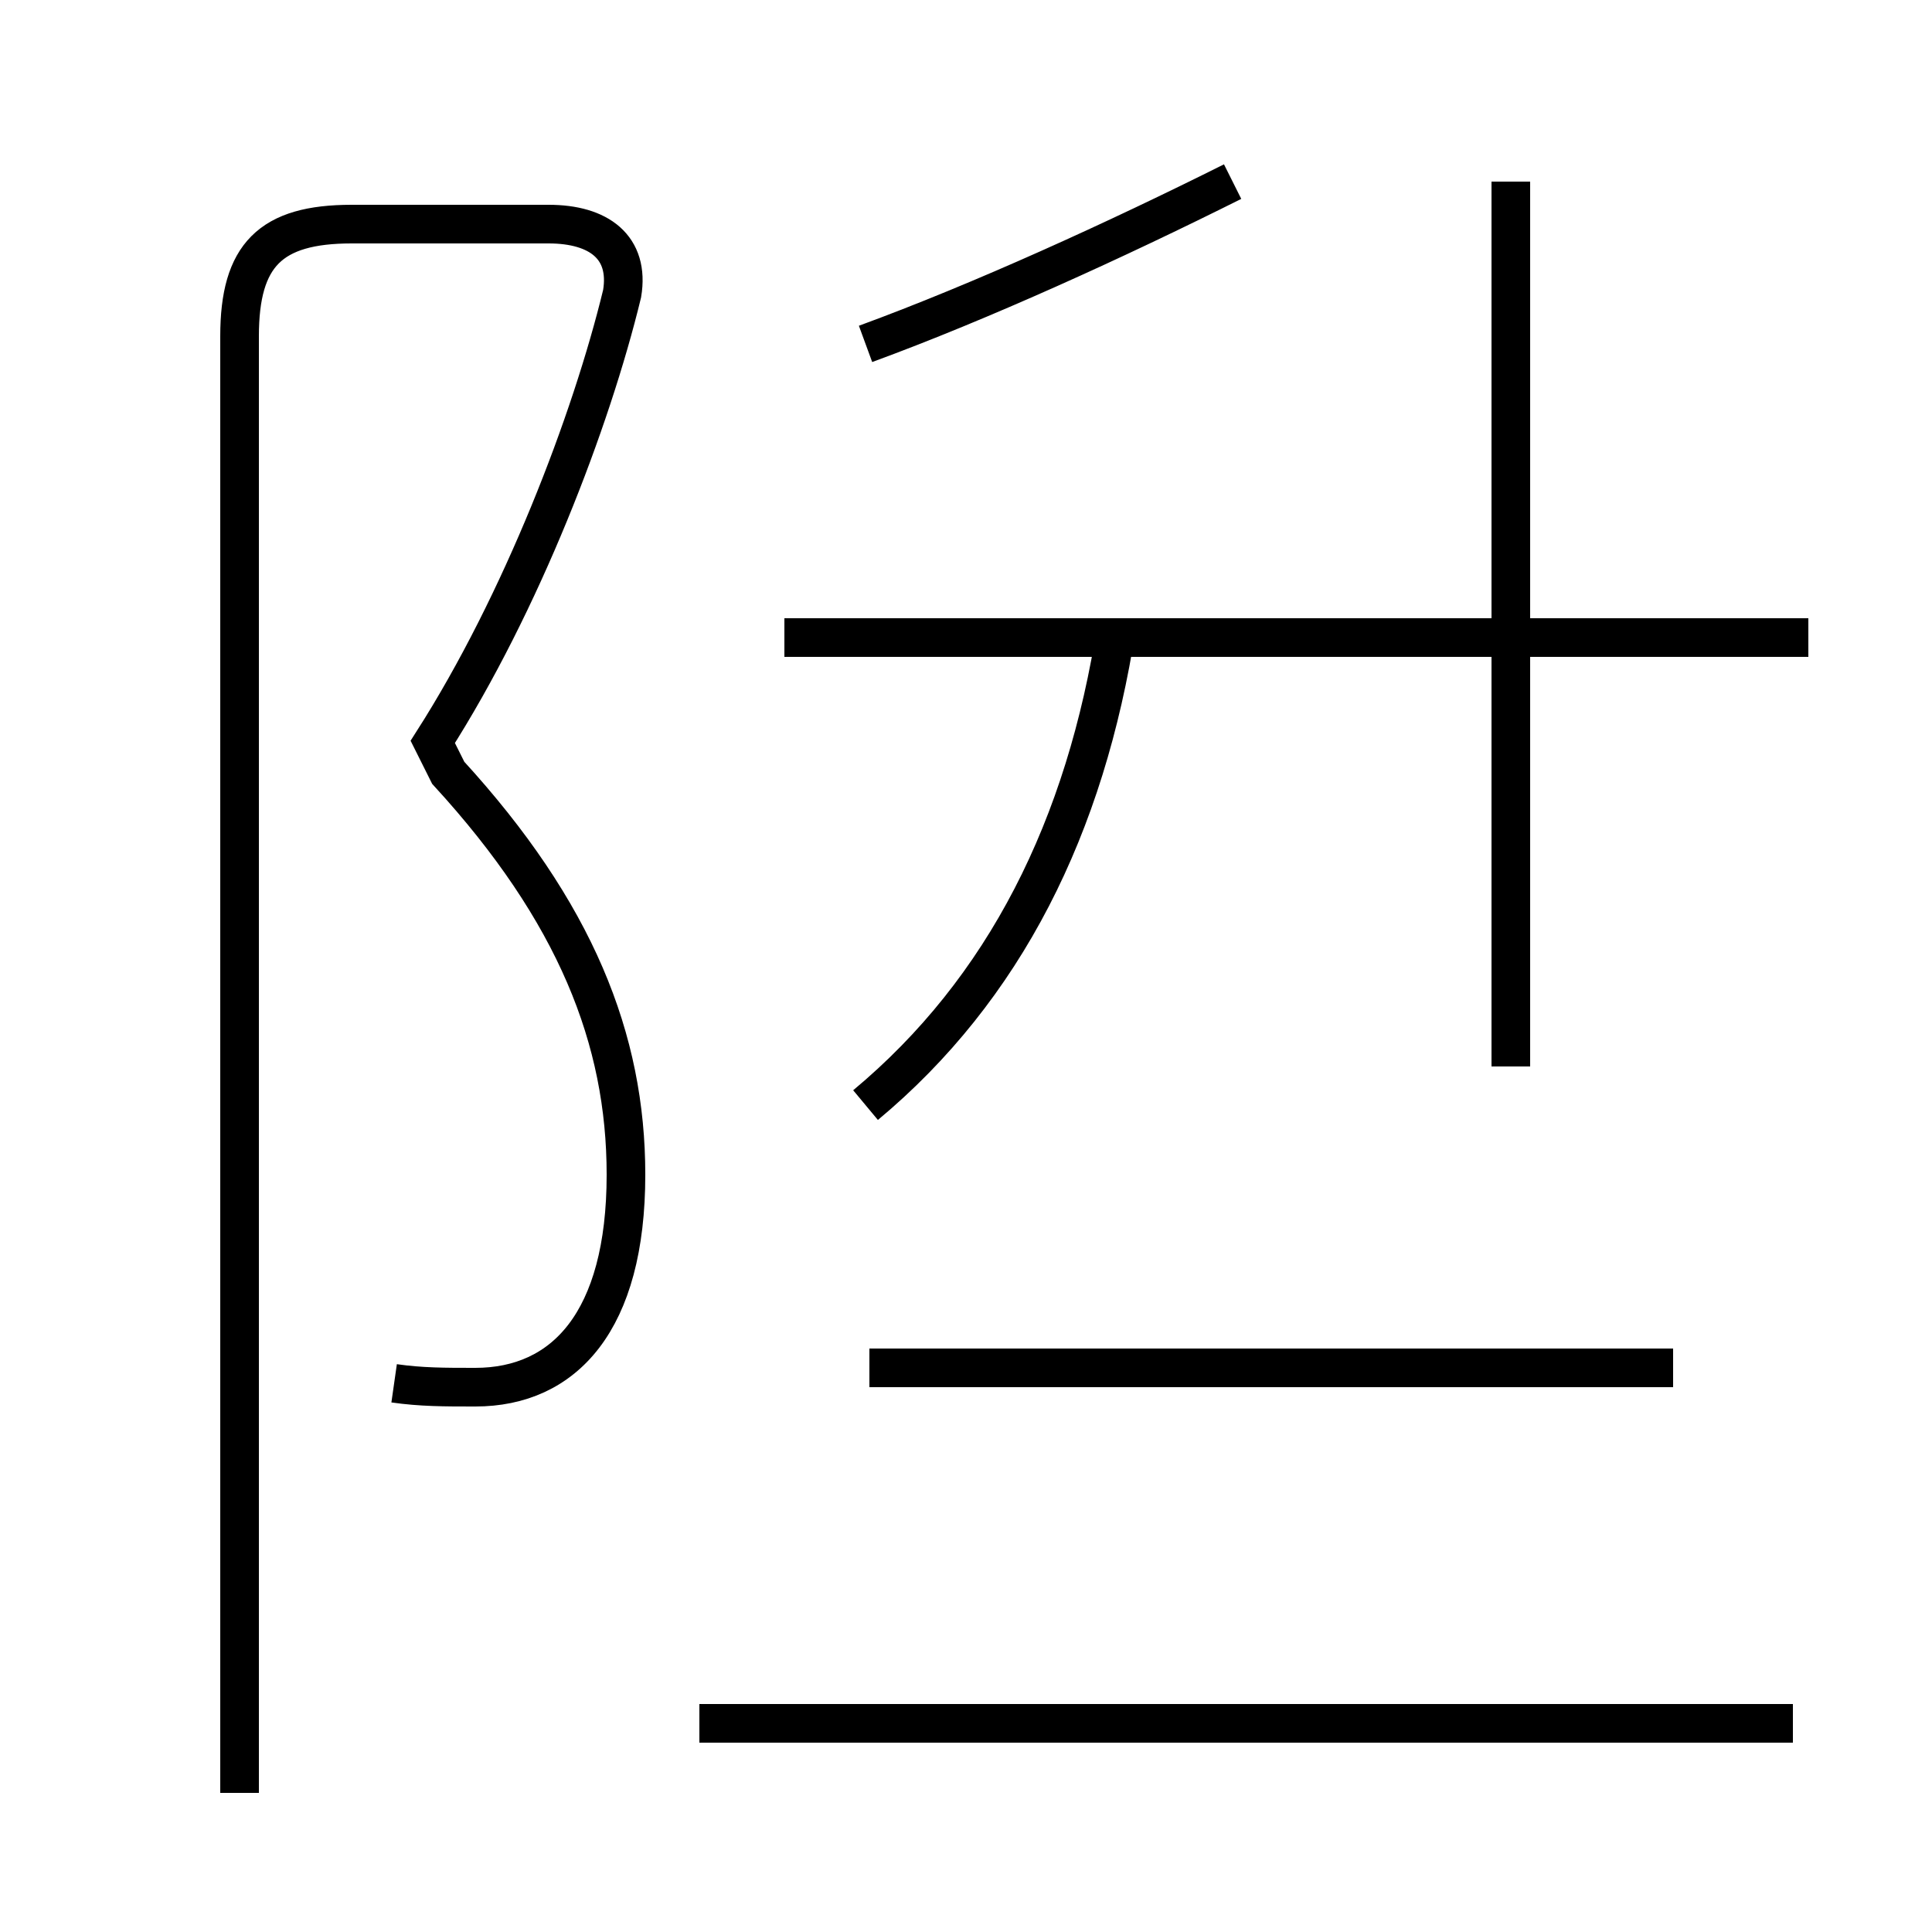 <?xml version='1.0' encoding='utf8'?>
<svg viewBox="0.0 -44.0 50.0 50.0" version="1.1" xmlns="http://www.w3.org/2000/svg">
<rect x="0.0" y="-44.0" width="50.0" height="50.0" fill="#808080" stroke="none"/>
<rect x="-1000" y="-1000" width="2000" height="2000" stroke="white" fill="white"/>
<g style="fill:none; stroke:#000000;  stroke-width:1">
<path d="M 10.2 8.2 C 10.9 8.1 11.5 8.1 12.3 8.1 C 14.6 8.1 16.2 9.8 16.2 13.6 C 16.2 17.1 14.9 20.4 11.6 24.0 L 11.2 24.8 C 13.5 28.4 15.3 33.1 16.1 36.4 C 16.3 37.6 15.5 38.2 14.2 38.2 L 9.1 38.2 C 7.0 38.2 6.2 37.4 6.2 35.3 L 6.2 -2.4 M 46.8 27.5 L 20.3 27.5 M 22.4 35.1 C 25.4 36.2 28.9 37.8 31.9 39.3 M 39.1 16.4 L 39.1 39.3 M 22.4 15.4 C 26.0 18.4 28.1 22.6 28.9 27.8 M 43.3 8.6 L 22.5 8.6 M 46.4 -0.6 L 18.1 -0.6 " transform="scale(1, -1)" />
</g>
</svg>